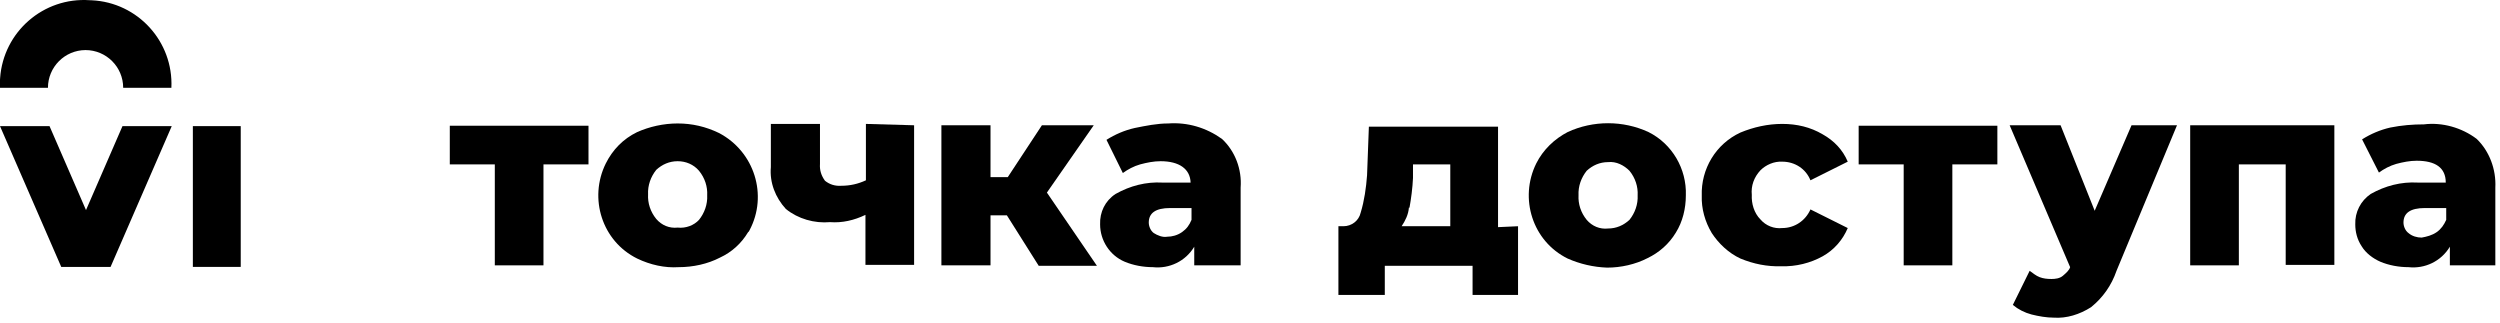 <svg width="209" height="27" viewBox="0 0 209 27" fill="none" xmlns="http://www.w3.org/2000/svg">
<path fill-rule="evenodd" clip-rule="evenodd" d="M7.19 17.564L4.14 10.544H0L5.12 22.313H9.244L14.358 10.544H10.239L7.19 17.564Z" fill="black"/>
<path fill-rule="evenodd" clip-rule="evenodd" d="M7.146 4.186C8.886 4.186 10.298 5.598 10.298 7.34H14.328C14.506 3.477 11.521 0.201 7.66 0.023C7.607 0.021 7.555 0.019 7.503 0.018C3.636 -0.255 0.28 2.662 0.009 6.531C0.005 6.576 0.002 6.622 0 6.668V7.34H4.009C4.009 5.605 5.411 4.195 7.146 4.186Z" fill="black"/>
<path fill-rule="evenodd" clip-rule="evenodd" d="M16.123 22.313H20.125V10.544H16.123V22.313Z" fill="black"/>
<path d="M49.198 13.743L45.434 13.743L45.434 22.183L41.366 22.183L41.366 13.743L37.603 13.743L37.603 10.511L49.198 10.511L49.198 13.743Z" fill="black"/>
<path d="M53.266 21.613C50.339 20.168 49.198 16.594 50.643 13.667C51.213 12.526 52.088 11.614 53.266 11.043C54.293 10.587 55.471 10.321 56.65 10.321C57.867 10.321 59.007 10.587 60.11 11.12C63.075 12.678 64.216 16.328 62.657 19.256C62.619 19.294 62.619 19.369 62.543 19.407C61.972 20.358 61.174 21.08 60.186 21.537C59.159 22.069 57.943 22.335 56.726 22.335C55.585 22.411 54.369 22.145 53.266 21.613ZM58.437 18.381C58.893 17.811 59.159 17.088 59.121 16.328C59.159 15.606 58.931 14.883 58.437 14.275C57.98 13.743 57.334 13.477 56.65 13.477C55.965 13.477 55.357 13.743 54.863 14.199C54.407 14.769 54.141 15.492 54.179 16.252C54.141 16.974 54.369 17.697 54.863 18.305C55.319 18.837 55.965 19.103 56.65 19.027C57.334 19.103 58.019 18.837 58.437 18.381Z" fill="black"/>
<path d="M76.419 10.473L76.419 22.145L72.352 22.145L72.352 17.963C71.401 18.419 70.413 18.647 69.386 18.571C68.093 18.685 66.725 18.305 65.698 17.469C64.824 16.518 64.33 15.264 64.444 13.971L64.444 10.359L68.55 10.359L68.55 13.705C68.512 14.237 68.664 14.693 68.968 15.111C69.348 15.415 69.804 15.568 70.337 15.53C71.059 15.53 71.743 15.377 72.39 15.073L72.39 10.359L76.419 10.473Z" fill="black"/>
<path d="M84.175 18.001L82.807 18.001L82.807 22.183L78.701 22.183L78.701 10.473L82.807 10.473L82.807 14.807L84.251 14.807L87.103 10.473L91.437 10.473L87.521 16.1L91.703 22.221L86.837 22.221L84.175 18.001Z" fill="black"/>
<path d="M102.158 11.614C103.261 12.64 103.831 14.161 103.717 15.682L103.717 22.183L99.839 22.183L99.839 20.624C99.117 21.841 97.748 22.487 96.379 22.335C95.581 22.335 94.745 22.183 94.022 21.879C92.767 21.346 91.969 20.092 91.969 18.761C91.931 17.735 92.387 16.784 93.262 16.214C94.478 15.53 95.809 15.187 97.178 15.264L99.535 15.264C99.497 14.123 98.584 13.477 97.026 13.477C96.455 13.477 95.885 13.591 95.315 13.743C94.782 13.895 94.288 14.161 93.87 14.465L92.501 11.69C93.224 11.233 94.022 10.891 94.859 10.701C95.809 10.511 96.722 10.321 97.672 10.321C99.269 10.207 100.827 10.663 102.158 11.614ZM98.812 19.407C99.193 19.141 99.421 18.837 99.611 18.381L99.611 17.392L97.824 17.392C96.607 17.392 96.037 17.811 96.037 18.609C96.037 18.913 96.189 19.293 96.455 19.483C96.76 19.674 97.178 19.864 97.596 19.788C97.976 19.788 98.432 19.674 98.812 19.407Z" fill="black"/>
<path d="M126.908 18.913L126.908 24.654L123.107 24.654L123.107 22.221L115.769 22.221L115.769 24.654L111.891 24.654L111.891 18.913L112.309 18.913C112.994 18.913 113.602 18.457 113.754 17.773C114.058 16.784 114.21 15.682 114.286 14.655L114.438 10.587L125.236 10.587L125.236 18.989L126.908 18.913ZM117.784 17.355C117.746 17.925 117.48 18.457 117.176 18.913L121.244 18.913L121.244 13.743L118.126 13.743L118.126 14.883C118.088 15.72 117.974 16.594 117.822 17.431L117.822 17.355L117.784 17.355Z" fill="black"/>
<path d="M131.052 21.613C128.125 20.168 126.984 16.594 128.429 13.667C128.999 12.526 129.95 11.614 131.052 11.043C133.181 10.055 135.691 10.055 137.82 11.043C139.797 12.032 141.013 14.123 140.937 16.328C140.937 17.431 140.671 18.533 140.101 19.446C139.531 20.396 138.694 21.118 137.744 21.575C136.717 22.107 135.501 22.373 134.36 22.373C133.219 22.335 132.079 22.069 131.052 21.613ZM136.223 18.381C136.679 17.811 136.945 17.088 136.907 16.328C136.945 15.606 136.717 14.883 136.223 14.275C135.767 13.819 135.12 13.477 134.436 13.553C133.752 13.553 133.143 13.819 132.649 14.275C132.193 14.845 131.927 15.568 131.965 16.328C131.927 17.05 132.155 17.773 132.649 18.381C133.105 18.913 133.752 19.179 134.436 19.103C135.12 19.103 135.729 18.837 136.223 18.381Z" fill="black"/>
<path d="M145.499 21.613C144.511 21.156 143.675 20.358 143.104 19.483C142.534 18.533 142.23 17.43 142.268 16.366C142.192 14.123 143.446 12.032 145.499 11.081C146.602 10.625 147.781 10.359 148.997 10.359C150.214 10.359 151.354 10.625 152.381 11.233C153.331 11.766 154.054 12.526 154.472 13.515L151.354 15.073C150.974 14.123 150.062 13.515 148.997 13.515C148.313 13.477 147.628 13.781 147.172 14.237C146.64 14.807 146.374 15.53 146.45 16.29C146.412 17.012 146.64 17.811 147.172 18.343C147.628 18.875 148.313 19.141 148.997 19.065C150.024 19.065 150.936 18.457 151.354 17.507L154.472 19.065C154.054 20.054 153.331 20.89 152.381 21.422C151.354 21.993 150.138 22.297 148.921 22.259C147.742 22.297 146.602 22.069 145.499 21.613Z" fill="black"/>
<path d="M166.98 13.743L163.216 13.743L163.216 22.183L159.148 22.183L159.148 13.743L155.384 13.743L155.384 10.511L166.98 10.511L166.98 13.743Z" fill="black"/>
<path d="M181.997 10.473L176.941 22.639C176.523 23.856 175.8 24.882 174.812 25.681C173.861 26.289 172.759 26.631 171.694 26.555C171.086 26.555 170.44 26.441 169.831 26.289C169.261 26.137 168.729 25.871 168.273 25.491L169.679 22.639C169.945 22.829 170.212 23.057 170.516 23.171C170.82 23.285 171.124 23.323 171.504 23.323C171.808 23.323 172.189 23.285 172.455 23.057C172.721 22.829 172.987 22.601 173.063 22.335L168.007 10.473L172.265 10.473L175.116 17.621L178.196 10.473L181.997 10.473Z" fill="black"/>
<path d="M195.152 10.473L195.152 22.145L191.084 22.145L191.084 13.743L187.168 13.743L187.168 22.183L183.1 22.183L183.1 10.473L195.152 10.473Z" fill="black"/>
<path d="M207.052 11.613C208.116 12.64 208.686 14.161 208.61 15.681L208.61 22.183L204.809 22.183L204.809 20.624C204.086 21.84 202.718 22.487 201.349 22.335C200.55 22.335 199.714 22.183 198.992 21.878C198.383 21.612 197.775 21.156 197.433 20.586C197.053 20.015 196.901 19.369 196.901 18.761C196.863 17.734 197.357 16.784 198.193 16.214C199.41 15.529 200.741 15.187 202.109 15.263L204.466 15.263C204.466 14.009 203.592 13.438 202.033 13.438C201.463 13.438 200.893 13.552 200.322 13.704C199.79 13.857 199.296 14.123 198.878 14.427L197.471 11.651C198.193 11.195 198.992 10.853 199.828 10.663C200.779 10.473 201.691 10.397 202.642 10.397C204.162 10.207 205.797 10.663 207.052 11.613ZM203.706 19.407C204.086 19.141 204.314 18.799 204.504 18.381L204.504 17.392L202.718 17.392C201.501 17.392 200.931 17.811 200.931 18.609C200.931 18.913 201.083 19.293 201.349 19.483C201.653 19.749 202.071 19.863 202.451 19.863C202.87 19.787 203.326 19.673 203.706 19.407Z" fill="black"/>
</svg>
